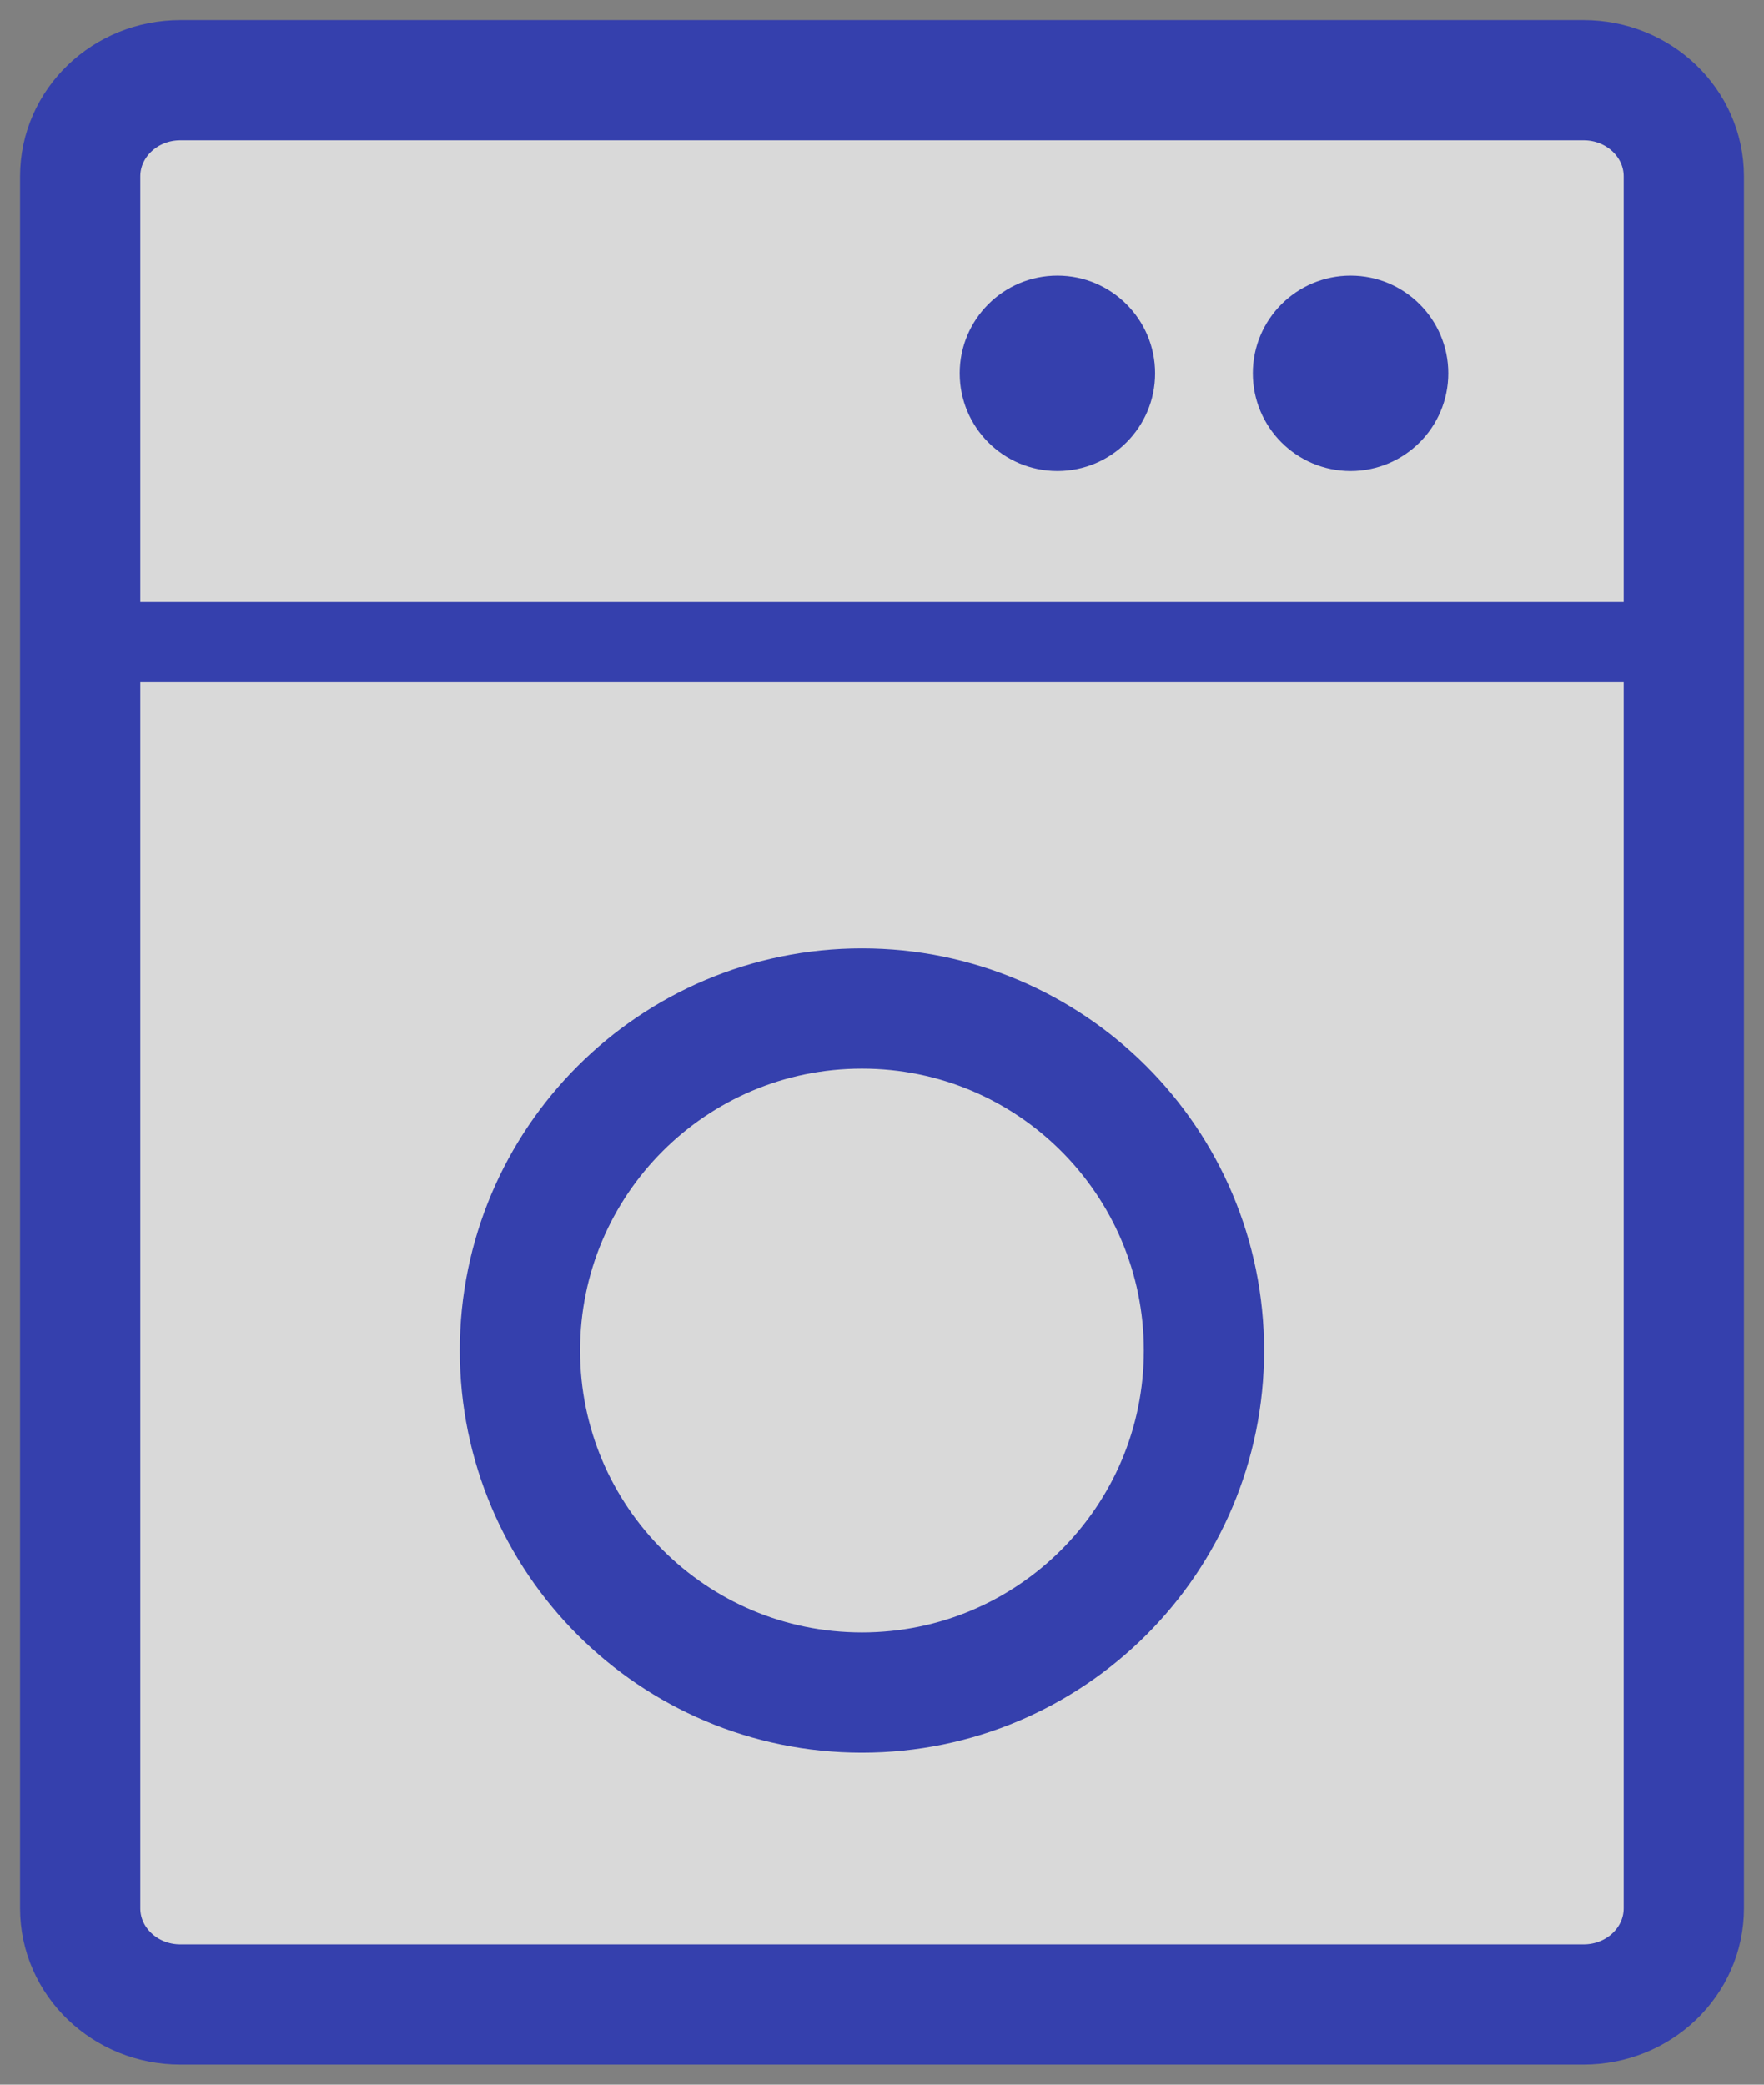 <svg width="44" height="52" viewBox="0 0 44 52" fill="none" xmlns="http://www.w3.org/2000/svg">
<rect x="0" y="0" width="44" height="52" fill="#808080" stroke="none"/>
<g id="Group 4">
<path id="Vector" d="M39.5 2H4.5C3.119 2 2 3.075 2 4.4V47.6C2 48.925 3.119 50 4.5 50H39.5C40.881 50 42 48.925 42 47.6V4.4C42 3.075 40.881 2 39.5 2Z" fill="white" fill-opacity="0.7" stroke="#3540AD" stroke-width="3"/>
<path id="Vector_2" d="M2 16.016H41" stroke="#3540AD" stroke-width="2" stroke-linecap="round" stroke-linejoin="round"/>
<path id="Vector_3" d="M26.375 11.75C27.721 11.75 28.812 10.659 28.812 9.312C28.812 7.966 27.721 6.875 26.375 6.875C25.029 6.875 23.938 7.966 23.938 9.312C23.938 10.659 25.029 11.75 26.375 11.75Z" fill="#3540AD"/>
<path id="Vector_4" d="M33.688 11.75C35.034 11.75 36.125 10.659 36.125 9.312C36.125 7.966 35.034 6.875 33.688 6.875C32.341 6.875 31.25 7.966 31.25 9.312C31.25 10.659 32.341 11.75 33.688 11.75Z" fill="#3540AD"/>
<path id="Vector_5" d="M21.5 42.219C26.212 42.219 30.031 38.399 30.031 33.688C30.031 28.976 26.212 25.156 21.5 25.156C16.788 25.156 12.969 28.976 12.969 33.688C12.969 38.399 16.788 42.219 21.5 42.219Z" stroke="#3540AD" stroke-width="3"/>
</g>
</svg>
